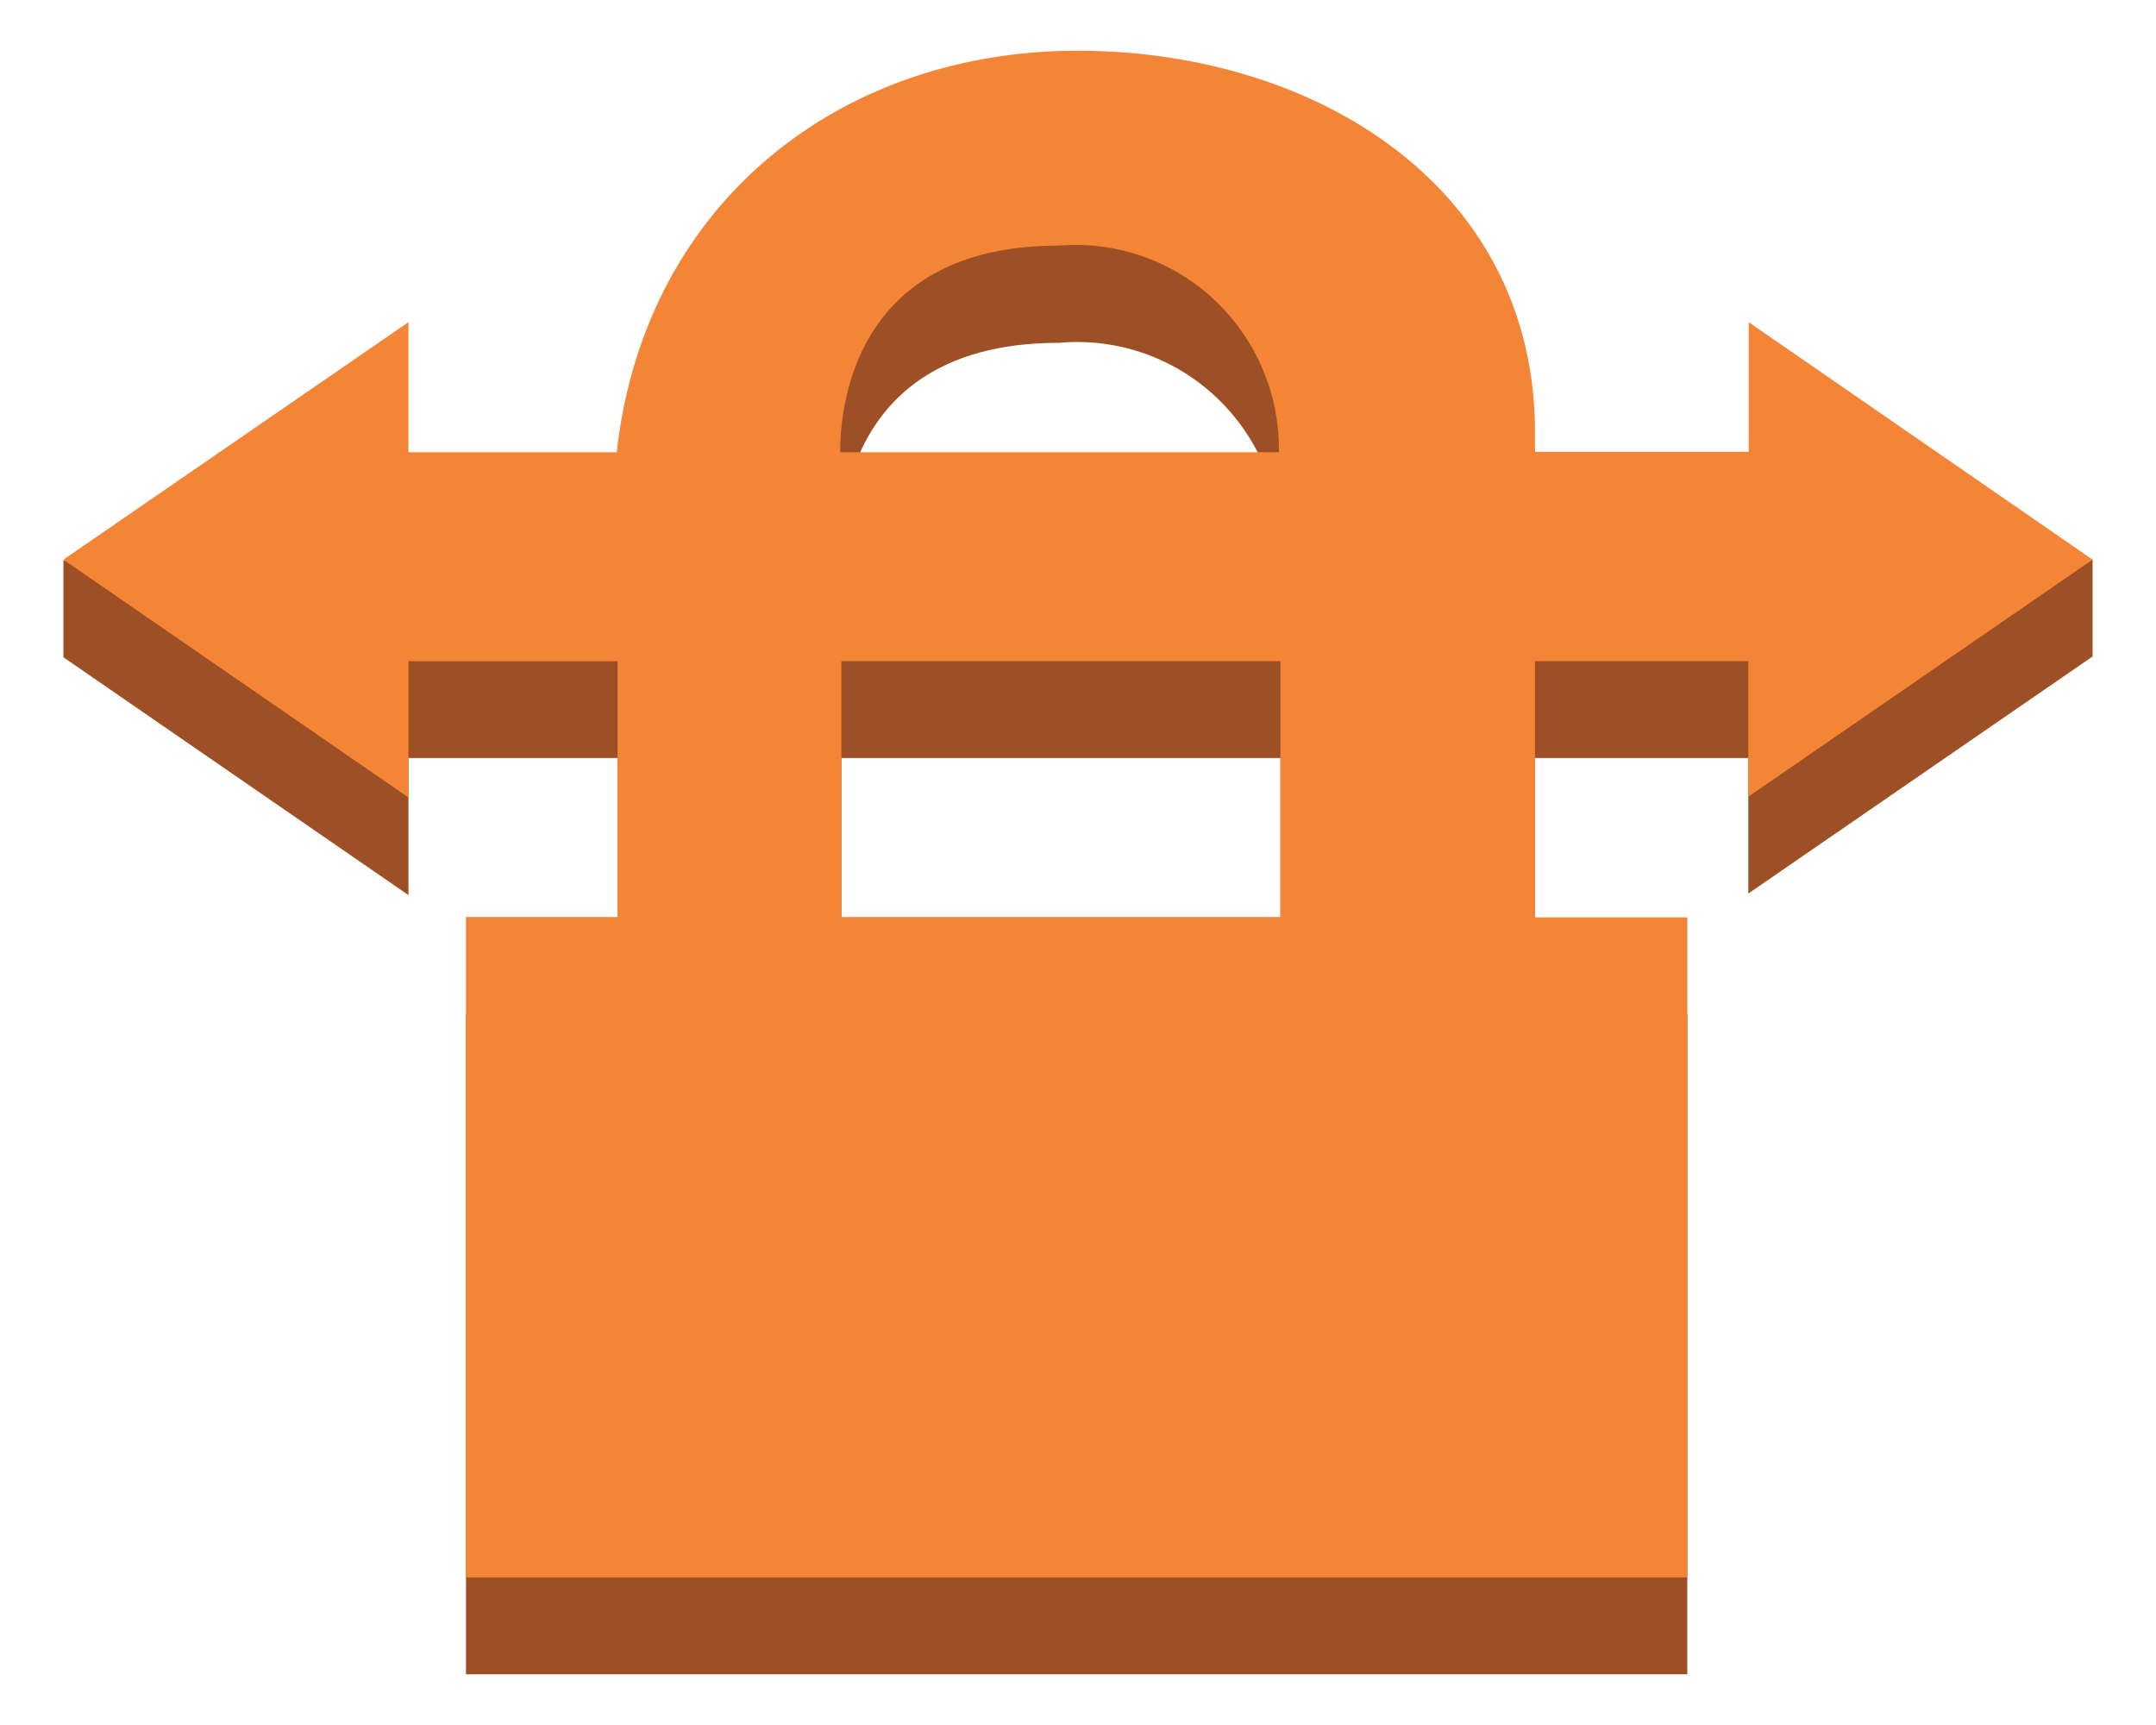 <svg xmlns="http://www.w3.org/2000/svg" xmlns:xlink="http://www.w3.org/1999/xlink" fill="#fff" fill-rule="evenodd" stroke="#000" stroke-linecap="round" stroke-linejoin="round" viewBox="0 0 106.25 85"><use xlink:href="#a" x="3.125" y="2.5"/><symbol id="a" overflow="visible"><g stroke="none"><path fill="#9d5025" d="M100 29.848v-4.773l-16.967-.5H72.52v-1.039c0-12.105-10.82-18.802-22.539-18.802s-21.352 7.563-22.712 19.841H17.005L0 25.114v4.773l17.005 11.72v-6.755h10.303v12.625h-7.469V80h60.188V47.477H72.52V34.852h10.513v6.678zM59.977 47.477H38.338V34.852h21.639zM38.28 24.575c0-1.924.479-10.18 10.762-10.18a9.984 9.984 0 0 1 7.727 2.639 10.09 10.09 0 0 1 3.208 7.541z"/><path fill="#f58536" d="M100 25.076 83.053 13.375v6.389H72.52v-.962C72.52 6.697 61.701 0 49.981 0S28.629 7.525 27.269 19.784H17.005v-6.409L0 25.076l17.005 11.72V30.08h10.303v12.605h-7.469v32.543h60.188V42.704H72.52V30.079h10.513v6.678zM59.977 42.685H38.338V30.079h21.639zM38.28 19.784c0-1.924.479-10.18 10.762-10.18a9.986 9.986 0 0 1 7.676 2.67 10.09 10.09 0 0 1 3.182 7.511z"/></g></symbol></svg>